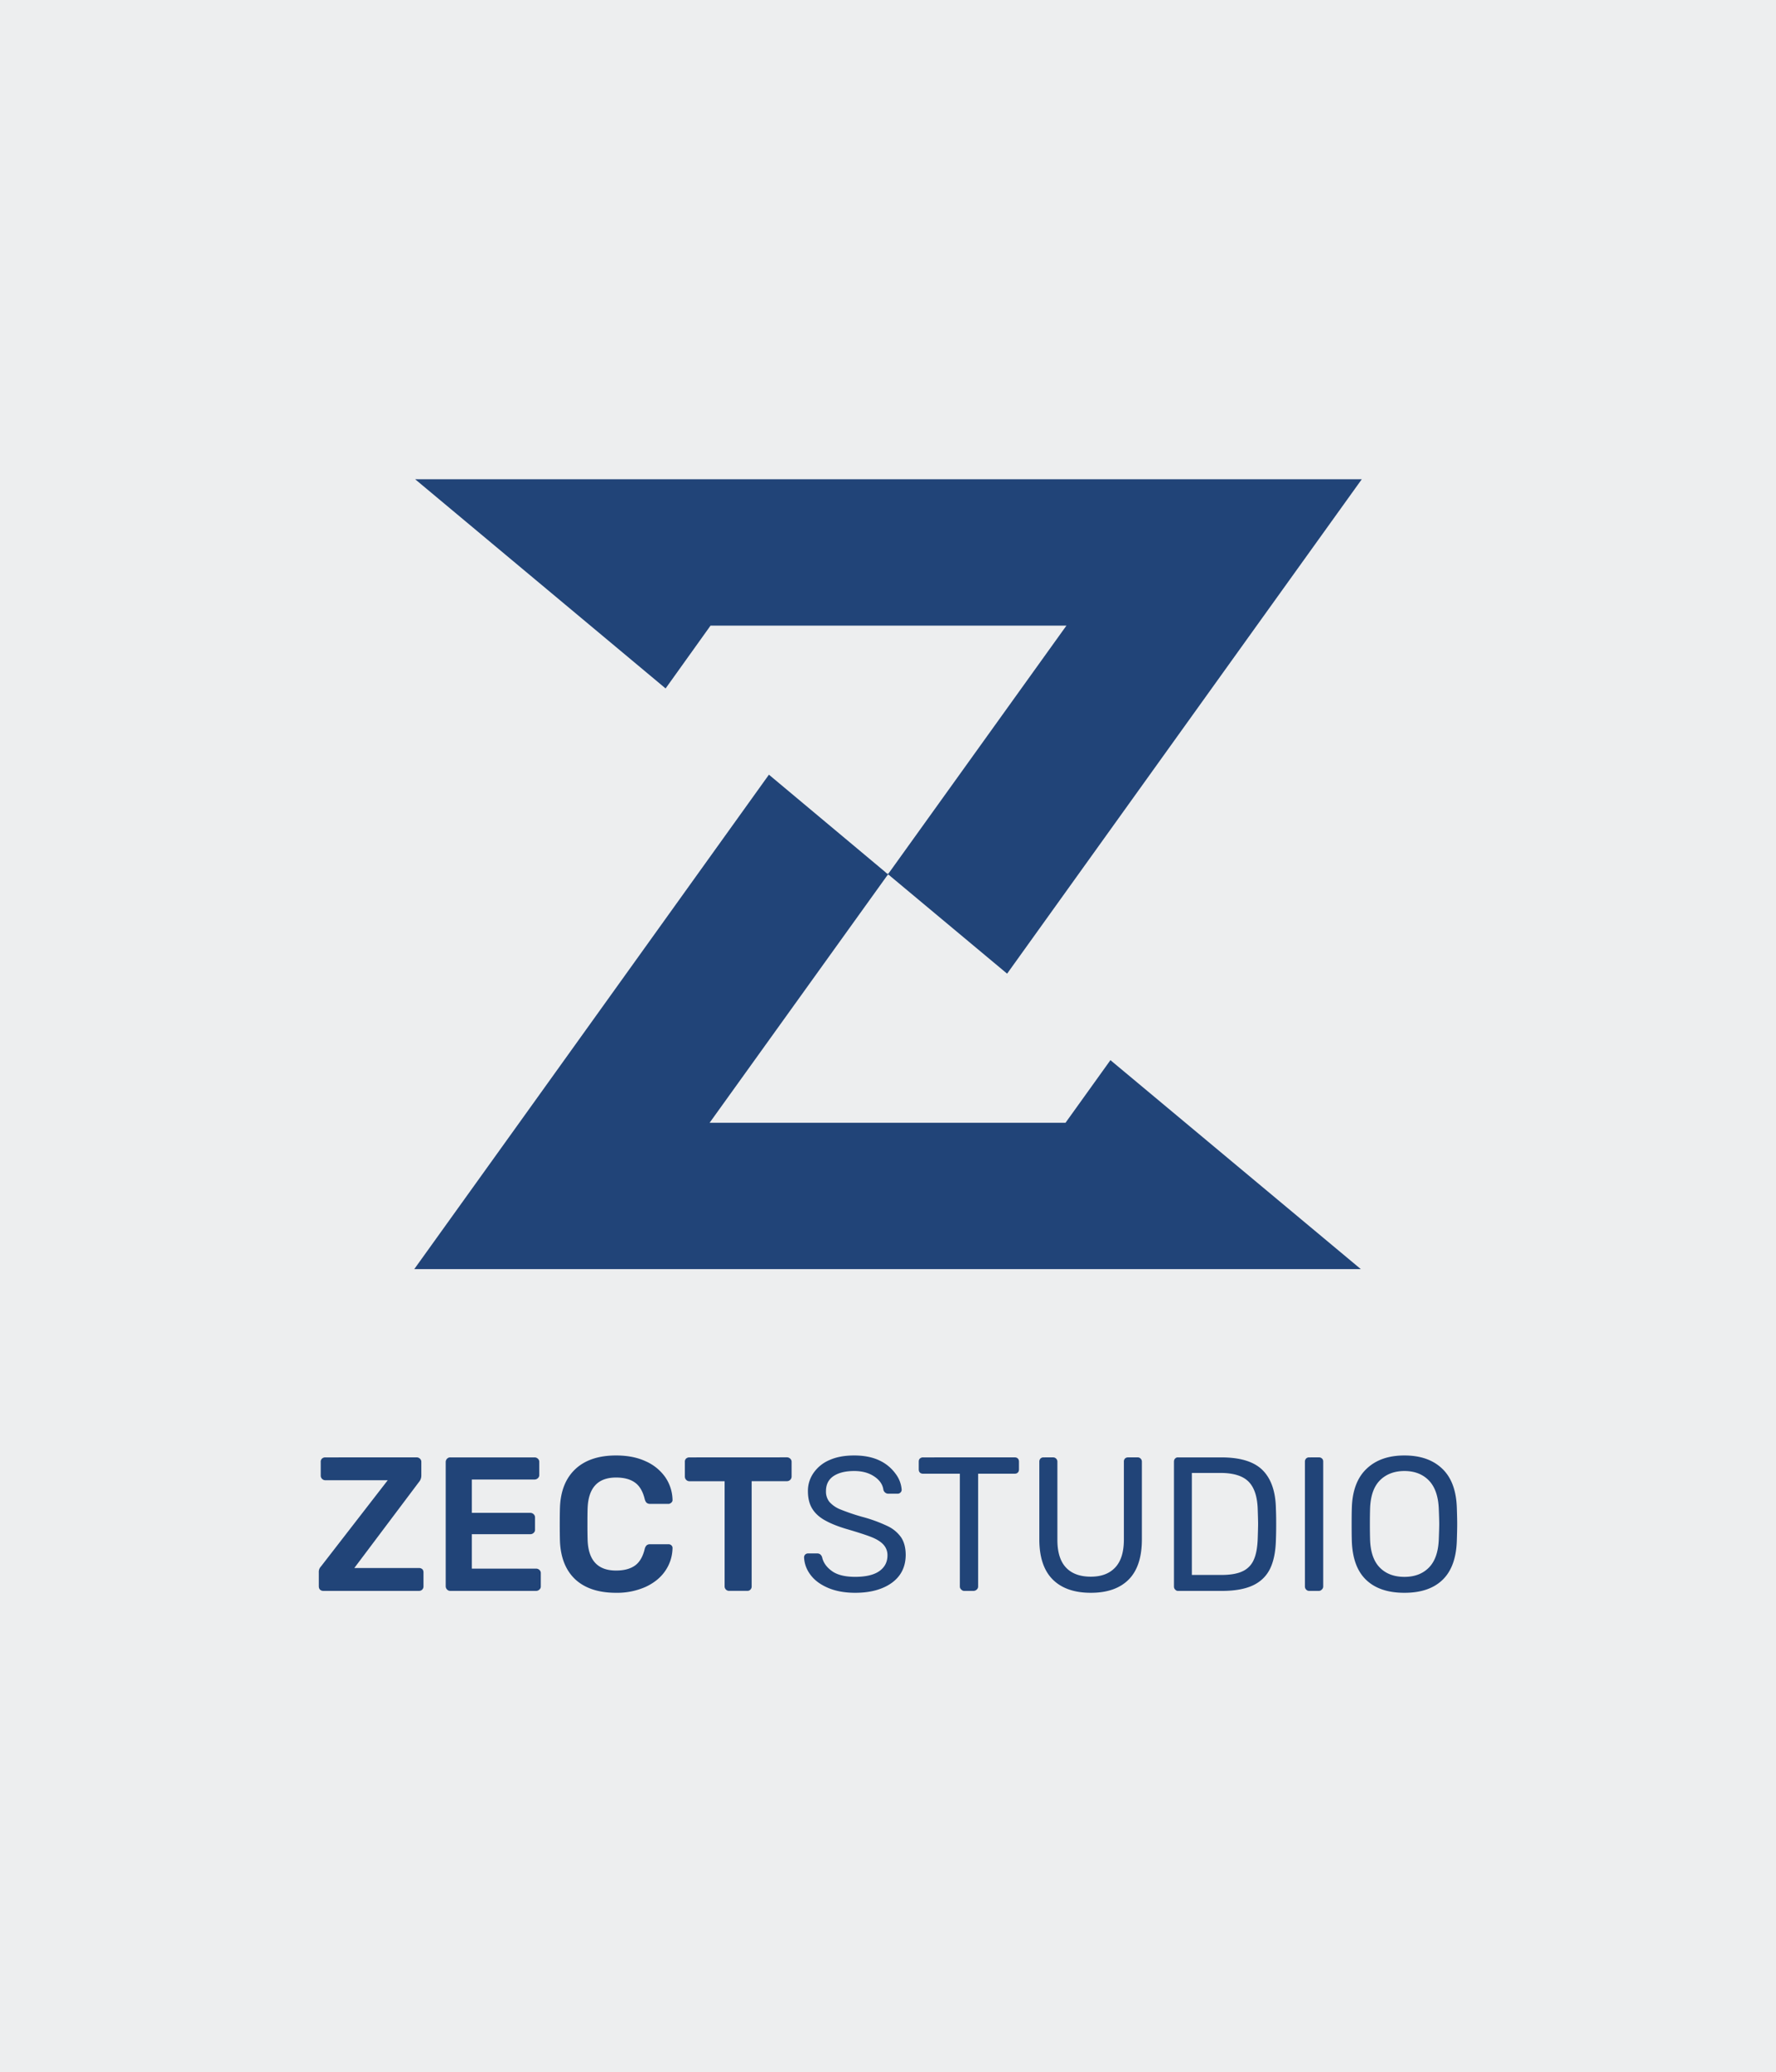 <svg xmlns="http://www.w3.org/2000/svg" viewBox="0 0 64.823 75.612" height="285.776" width="245"><path fill="#edeeef" paint-order="markers stroke fill" d="M0 0h64.823v75.612H0z"/><g fill="#214478"><path d="M15.153 17.489l9.141 7.633 1.64-2.292h12.99l-6.436 8.965-.063.083-.013.023-.027-.023-.036-.02-.007-.007-.029-.029-4.248-3.553-9.112 12.703-3.833 5.34h34.55l-9.14-7.626-1.64 2.286H25.9l6.436-8.959.062-.085.014-.02.027.02.036.022.006.007.03.027 4.248 3.546 9.111-12.7 3.834-5.341z" color="#000"/><path d="M22.486 53.112c-.635 0-1.133.166-1.487.498-.352.332-.536.794-.56 1.388-.005.13-.008.334-.008.624 0 .282.003.49.007.616.025.604.211 1.068.56 1.396.353.325.849.489 1.488.489a2.55 2.55 0 0 0 1.079-.216c.307-.143.547-.336.716-.583.168-.247.258-.52.266-.828a.128.128 0 0 0-.042-.105.147.147 0 0 0-.106-.04h-.673a.183.183 0 0 0-.125.04.278.278 0 0 0-.07.135c-.07.287-.19.49-.365.61-.173.119-.402.175-.68.175-.664 0-1.01-.366-1.038-1.108a19.608 19.608 0 0 1-.007-.597c0-.258.002-.449.007-.574.029-.743.374-1.115 1.038-1.115.283 0 .51.058.68.177.172.117.296.32.365.608.018.065.04.108.07.135.027.024.07.042.125.042h.673c.039 0 .068-.018.1-.042.028-.027.048-.054.048-.092v-.014a1.513 1.513 0 0 0-.266-.828 1.717 1.717 0 0 0-.716-.58c-.305-.142-.666-.211-1.079-.211zm8.692 0c-.348 0-.648.053-.904.168a1.345 1.345 0 0 0-.58.469 1.136 1.136 0 0 0-.205.666c0 .26.054.475.162.646.105.168.264.312.475.426.21.117.491.229.848.33.377.112.662.204.85.28.186.076.325.164.42.267a.567.567 0 0 1 .148.393c0 .246-.101.435-.296.574-.196.139-.49.21-.882.21-.368 0-.653-.069-.848-.21-.197-.141-.316-.31-.359-.505-.031-.092-.092-.139-.175-.139h-.336a.147.147 0 0 0-.106.04.146.146 0 0 0-.042.1c.01.228.085.441.233.638.146.198.357.355.637.476s.615.182.996.182c.565 0 1.014-.128 1.346-.37.33-.245.496-.581.498-1.017-.002-.26-.059-.473-.17-.639a1.27 1.27 0 0 0-.503-.413 5.372 5.372 0 0 0-.927-.336 7.645 7.645 0 0 1-.785-.267 1.065 1.065 0 0 1-.399-.274.6.6 0 0 1-.126-.399c0-.24.095-.424.28-.547.185-.121.434-.182.75-.182.292 0 .534.067.73.198.194.13.309.289.336.489a.19.19 0 0 0 .07.105c.033.025.069.036.105.036h.343a.137.137 0 0 0 .105-.043.137.137 0 0 0 .043-.105 1.082 1.082 0 0 0-.218-.574 1.516 1.516 0 0 0-.58-.485c-.259-.126-.573-.188-.934-.188zm20.083 0c-.58 0-1.039.159-1.38.484-.343.323-.523.805-.54 1.436-.005.134-.007.327-.007.583 0 .253.002.455.006.594.018.642.189 1.12.519 1.438.33.319.798.476 1.402.476.603 0 1.067-.157 1.395-.476.327-.318.5-.796.518-1.438.009-.278.013-.48.013-.594 0-.121-.004-.314-.013-.583-.018-.63-.193-1.113-.532-1.436-.338-.325-.8-.484-1.381-.484zm-39.387.07a.173.173 0 0 0-.126.048.16.16 0 0 0-.042.12v.49a.169.169 0 0 0 .168.176h2.278l-2.411 3.113c-.028.036-.057.067-.077.105a.294.294 0 0 0-.028.146v.498c0 .052.011.094.041.126.03.033.076.05.127.05h3.484c.05 0 .095-.017.126-.05a.168.168 0 0 0 .043-.12v-.504c0-.051-.014-.09-.043-.119a.182.182 0 0 0-.126-.042h-2.356l2.356-3.134c.061-.07.09-.152.09-.244v-.492a.153.153 0 0 0-.05-.119.172.172 0 0 0-.125-.049zm4.563 0a.154.154 0 0 0-.119.048.17.17 0 0 0-.05.12v4.535c0 .047.019.087.05.119.031.033.072.05.119.05h3.127a.172.172 0 0 0 .125-.05.146.146 0 0 0 .05-.12v-.475a.154.154 0 0 0-.05-.12.18.18 0 0 0-.125-.048h-2.342v-1.256h2.13a.172.172 0 0 0 .127-.05.146.146 0 0 0 .049-.118v-.442a.156.156 0 0 0-.05-.119.172.172 0 0 0-.125-.05h-2.131V53.99h2.286c.051 0 .094-.02.125-.05a.153.153 0 0 0 .05-.119v-.47a.153.153 0 0 0-.05-.12.172.172 0 0 0-.125-.049zm8.728 0a.178.178 0 0 0-.128.048.163.163 0 0 0-.04.12v.527c0 .049.015.091.049.125.031.032.072.05.119.05h1.283v3.833a.164.164 0 0 0 .168.168h.657c.052 0 .09-.016.12-.05a.159.159 0 0 0 .042-.118V54.05h1.283a.172.172 0 0 0 .125-.049.17.17 0 0 0 .05-.125v-.528a.153.153 0 0 0-.05-.119.172.172 0 0 0-.125-.049zm8.53 0a.165.165 0 0 0-.119.042c-.031.029-.042.067-.042.119v.273c0 .047.011.09.042.12.03.03.072.042.12.042h1.338v4.114c0 .047.018.083.05.112.029.031.065.05.112.05h.336a.172.172 0 0 0 .12-.05.146.146 0 0 0 .049-.112v-4.114h1.33c.047 0 .09-.011.119-.043.031-.029.042-.072.042-.119v-.273c0-.052-.013-.09-.042-.12-.027-.028-.068-.042-.12-.042zm4.395 0a.152.152 0 0 0-.113.042.167.167 0 0 0-.042.119v2.833c0 .652.166 1.141.491 1.464.325.323.79.483 1.388.483.6 0 1.06-.16 1.382-.483.321-.323.482-.812.482-1.464v-2.833a.154.154 0 0 0-.049-.12.149.149 0 0 0-.112-.042h-.336c-.05 0-.09.014-.12.043a.157.157 0 0 0-.04.119v2.846c-.002.451-.105.785-.316 1.01-.21.224-.505.336-.89.336-.39 0-.694-.108-.904-.33-.211-.222-.317-.56-.317-1.016v-2.846a.154.154 0 0 0-.05-.12c-.028-.028-.066-.042-.118-.042zm4.907 0a.13.13 0 0 0-.105.042c-.03.029-.043.067-.043.119v4.549c0 .047.014.083.043.112.027.031.058.05.105.05h1.613c.467 0 .844-.07 1.129-.205.282-.135.49-.339.623-.615.132-.278.2-.632.209-1.074.006-.14.009-.325.009-.554 0-.227-.003-.404-.01-.538-.008-.63-.172-1.104-.482-1.416-.311-.314-.814-.47-1.514-.47zm4.787 0a.149.149 0 0 0-.112.042.158.158 0 0 0-.043.112v4.556c0 .047.016.083.043.112.03.031.065.05.112.05h.35a.146.146 0 0 0 .112-.05.146.146 0 0 0 .05-.112v-4.556c0-.052-.014-.085-.043-.112a.163.163 0 0 0-.119-.043zm3.477.497c.372 0 .668.117.89.343.223.23.346.575.364 1.039.011.269.016.45.016.554 0 .092-.005.283-.016.56-.018.463-.141.806-.363 1.03-.223.225-.519.337-.891.337-.375 0-.675-.112-.897-.337-.222-.224-.343-.567-.357-1.03-.004-.138-.007-.329-.007-.56 0-.238.003-.42.007-.554.014-.464.132-.81.357-1.039.224-.226.527-.343.897-.343zm-7.759.07h1.036c.483 0 .828.107 1.039.323.21.215.319.56.33 1.023.009.269.013.437.013.51 0 .073-.004.25-.013.528-.011.33-.056.586-.142.778a.815.815 0 0 1-.412.427c-.193.092-.453.134-.779.134h-1.072z" style="text-align:center"/></g></svg>
